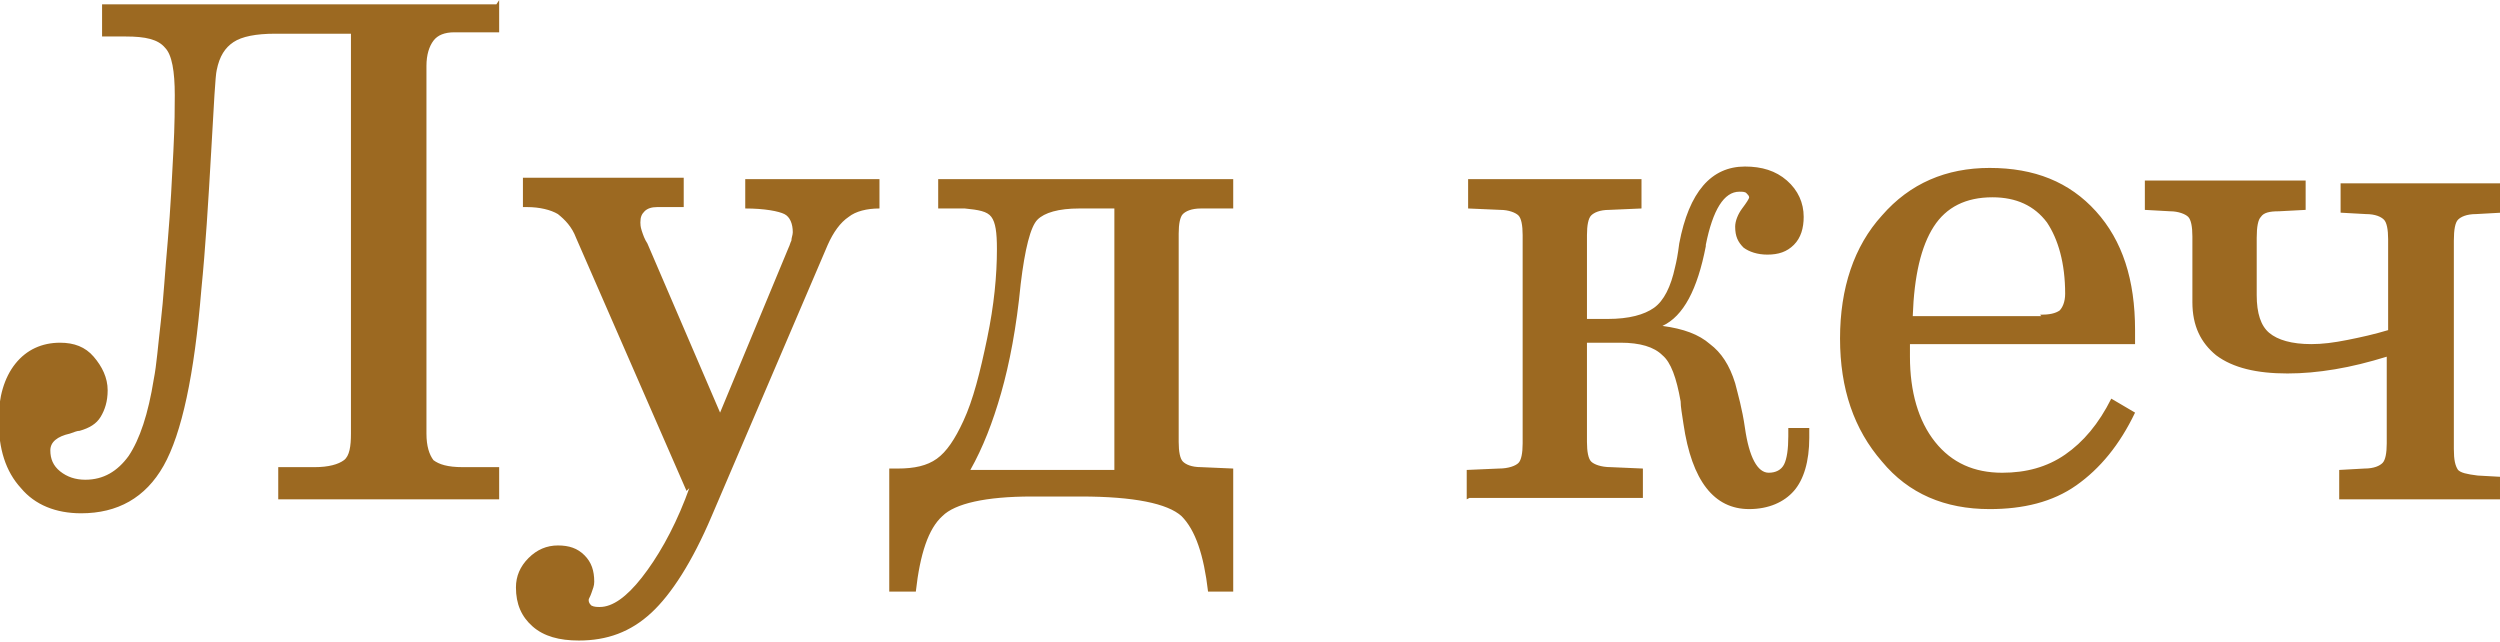 <?xml version="1.0" encoding="UTF-8"?>
<!DOCTYPE svg PUBLIC "-//W3C//DTD SVG 1.1//EN" "http://www.w3.org/Graphics/SVG/1.1/DTD/svg11.dtd">
<!-- Creator: CorelDRAW 2019 (64-Bit) -->
<svg xmlns="http://www.w3.org/2000/svg" xml:space="preserve" width="1.978cm" height="0.508cm" version="1.1" style="shape-rendering:geometricPrecision; text-rendering:geometricPrecision; image-rendering:optimizeQuality; fill-rule:evenodd; clip-rule:evenodd"
viewBox="0 0 1.788 0.459"
 xmlns:xlink="http://www.w3.org/1999/xlink"
 xmlns:xodm="http://www.corel.com/coreldraw/odm/2003">
 <defs>
  <style type="text/css">
   <![CDATA[
    .fil0 {fill:#9C6921;fill-rule:nonzero}
   ]]>
  </style>
 </defs>
 <g id="Слой_x0020_1">
  <path class="fil0" d="M0.357 0l0 0.023 -0.032 0c-0.007,0 -0.012,0.002 -0.015,0.006 -0.003,0.004 -0.005,0.01 -0.005,0.018l0 0.263c0,0.009 0.002,0.015 0.005,0.019 0.004,0.003 0.01,0.005 0.021,0.005l0.026 0 0 0.023 -0.158 0 0 -0.023 0.026 0c0.01,0 0.017,-0.002 0.021,-0.005 0.004,-0.003 0.005,-0.01 0.005,-0.019l0 -0.286 -0.054 0c-0.014,0 -0.024,0.002 -0.03,0.006 -0.006,0.004 -0.01,0.01 -0.012,0.02 -0.001,0.004 -0.002,0.024 -0.004,0.059 -0.002,0.035 -0.004,0.068 -0.007,0.098 -0.005,0.061 -0.014,0.103 -0.027,0.126 -0.013,0.023 -0.033,0.034 -0.059,0.034 -0.018,0 -0.033,-0.006 -0.043,-0.018 -0.011,-0.012 -0.016,-0.028 -0.016,-0.049 0,-0.016 0.004,-0.03 0.012,-0.04 0.008,-0.01 0.019,-0.015 0.032,-0.015 0.01,0 0.018,0.003 0.024,0.01 0.006,0.007 0.01,0.015 0.01,0.024 0,0.008 -0.002,0.014 -0.005,0.019 -0.003,0.005 -0.008,0.008 -0.015,0.01 -0.002,0 -0.004,0.001 -0.007,0.002 -0.009,0.002 -0.014,0.006 -0.014,0.012 0,0.006 0.002,0.011 0.007,0.015 0.005,0.004 0.011,0.006 0.018,0.006 0.013,0 0.023,-0.006 0.031,-0.017 0.008,-0.012 0.014,-0.03 0.018,-0.055 0.002,-0.01 0.003,-0.024 0.005,-0.041 0.002,-0.017 0.003,-0.036 0.005,-0.058 0.002,-0.023 0.003,-0.045 0.004,-0.064 0.001,-0.019 0.001,-0.033 0.001,-0.04 0,-0.017 -0.002,-0.029 -0.007,-0.034 -0.005,-0.006 -0.014,-0.008 -0.028,-0.008l-0.017 0 0 -0.023 0.282 0zm0.134 0.351l-0.079 -0.181c-0.003,-0.008 -0.008,-0.013 -0.013,-0.017 -0.005,-0.003 -0.013,-0.005 -0.022,-0.005l-0.003 0 0 -0.021 0.115 0 0 0.021 -0.013 0 -0.006 0c-0.004,0 -0.007,0.001 -0.009,0.003 -0.002,0.002 -0.003,0.004 -0.003,0.008 0,0.001 0,0.003 0.001,0.006 0.001,0.003 0.002,0.006 0.004,0.009l0.052 0.121 0.049 -0.118c0.001,-0.002 0.001,-0.003 0.002,-0.005 0,-0.002 0.001,-0.004 0.001,-0.006 0,-0.006 -0.002,-0.011 -0.006,-0.013 -0.004,-0.002 -0.014,-0.004 -0.028,-0.004l-0 -0.021 0.096 0 0 0.021c-0.009,0 -0.017,0.002 -0.022,0.006 -0.006,0.004 -0.011,0.011 -0.015,0.02l-0.083 0.194c-0.014,0.033 -0.029,0.056 -0.043,0.069 -0.015,0.014 -0.032,0.02 -0.052,0.02 -0.014,0 -0.025,-0.003 -0.033,-0.01 -0.008,-0.007 -0.012,-0.016 -0.012,-0.028 0,-0.008 0.003,-0.015 0.009,-0.021 0.006,-0.006 0.013,-0.009 0.021,-0.009 0.008,0 0.014,0.002 0.019,0.007 0.005,0.005 0.007,0.011 0.007,0.019 0,0.003 -0.001,0.005 -0.002,0.008 -0.001,0.003 -0.002,0.004 -0.002,0.005 0,0.002 0.001,0.003 0.002,0.004 0.002,0.001 0.004,0.001 0.006,0.001 0.009,0 0.019,-0.007 0.03,-0.021 0.011,-0.014 0.022,-0.033 0.031,-0.056l0.003 -0.008zm0.204 -0.015l0.102 0 0 -0.187 -0.025 0c-0.015,0 -0.025,0.003 -0.03,0.008 -0.005,0.005 -0.009,0.021 -0.012,0.046 -0.003,0.031 -0.008,0.057 -0.014,0.078 -0.006,0.021 -0.013,0.039 -0.022,0.055zm0.187 -0.208l0 0.021 -0.023 0c-0.007,0 -0.011,0.002 -0.013,0.004 -0.002,0.002 -0.003,0.007 -0.003,0.014l0 0.149c0,0.007 0.001,0.012 0.003,0.014 0.002,0.002 0.006,0.004 0.013,0.004l0.023 0.001 0 0.088 -0.018 0c-0.003,-0.026 -0.009,-0.044 -0.019,-0.054 -0.01,-0.009 -0.034,-0.014 -0.072,-0.014l-0.035 0c-0.033,0 -0.055,0.005 -0.064,0.014 -0.01,0.009 -0.016,0.027 -0.019,0.054l-0.019 0 0 -0.088 0.006 0c0.012,0 0.021,-0.002 0.028,-0.007 0.007,-0.005 0.013,-0.014 0.019,-0.027 0.007,-0.015 0.012,-0.035 0.017,-0.059 0.005,-0.024 0.007,-0.045 0.007,-0.064 0,-0.012 -0.001,-0.019 -0.004,-0.023 -0.003,-0.004 -0.009,-0.005 -0.019,-0.006l-0.019 -0 0 -0.021 0.211 0zm0.167 0.229l0 -0.021 0.023 -0.001c0.007,-0 0.012,-0.002 0.014,-0.004 0.002,-0.002 0.003,-0.007 0.003,-0.014l0 -0.149c0,-0.007 -0.001,-0.012 -0.003,-0.014 -0.002,-0.002 -0.007,-0.004 -0.013,-0.004l-0.023 -0.001 0 -0.021 0.124 0 0 0.021 -0.023 0.001c-0.007,0 -0.011,0.002 -0.013,0.004 -0.002,0.002 -0.003,0.007 -0.003,0.014l0 0.06 0.015 0c0.015,0 0.026,-0.003 0.033,-0.008 0.007,-0.005 0.012,-0.015 0.015,-0.029 0.001,-0.004 0.002,-0.009 0.003,-0.017 0.007,-0.037 0.023,-0.055 0.047,-0.055 0.012,0 0.022,0.003 0.03,0.01 0.008,0.007 0.012,0.016 0.012,0.026 0,0.008 -0.002,0.015 -0.007,0.02 -0.005,0.005 -0.011,0.007 -0.019,0.007 -0.007,0 -0.013,-0.002 -0.017,-0.005 -0.004,-0.004 -0.006,-0.008 -0.006,-0.015 0,-0.004 0.002,-0.009 0.005,-0.013 0.003,-0.004 0.005,-0.007 0.005,-0.008 0,-0.001 -0.001,-0.002 -0.002,-0.003 -0.001,-0.001 -0.003,-0.001 -0.005,-0.001 -0.011,0 -0.019,0.013 -0.024,0.038l0 0 -0 0.001c-0.006,0.031 -0.016,0.05 -0.031,0.057 0.015,0.002 0.026,0.006 0.034,0.013 0.008,0.006 0.014,0.015 0.018,0.028 0.002,0.008 0.005,0.018 0.007,0.032 0.003,0.021 0.009,0.032 0.017,0.032 0.005,0 0.009,-0.002 0.011,-0.006 0.002,-0.004 0.003,-0.011 0.003,-0.02l0 -0.006 0.015 0c0,0.002 0,0.003 0,0.005 0,0.002 0,0.002 0,0.002 0,0.017 -0.004,0.03 -0.011,0.038 -0.007,0.008 -0.018,0.013 -0.032,0.013 -0.025,0 -0.041,-0.02 -0.047,-0.061 -0.001,-0.007 -0.002,-0.012 -0.002,-0.016 -0.003,-0.017 -0.007,-0.028 -0.013,-0.033 -0.006,-0.006 -0.016,-0.009 -0.03,-0.009l-0.004 0 -0.02 0 0 0.071c0,0.007 0.001,0.012 0.003,0.014 0.002,0.002 0.007,0.004 0.014,0.004l0.023 0.001 0 0.021 -0.124 0zm0.41 -0.132c0.007,0 0.011,-0.001 0.014,-0.003 0.002,-0.002 0.004,-0.006 0.004,-0.012 0,-0.022 -0.005,-0.039 -0.013,-0.051 -0.009,-0.012 -0.022,-0.018 -0.039,-0.018 -0.019,0 -0.033,0.007 -0.042,0.021 -0.009,0.014 -0.014,0.035 -0.015,0.064l0.092 0zm0.051 0.06l0.017 0.01c-0.011,0.023 -0.025,0.04 -0.042,0.052 -0.017,0.012 -0.038,0.017 -0.062,0.017 -0.032,0 -0.058,-0.011 -0.077,-0.034 -0.02,-0.023 -0.03,-0.052 -0.03,-0.088 0,-0.036 0.01,-0.066 0.03,-0.088 0.02,-0.023 0.046,-0.034 0.077,-0.034 0.032,0 0.057,0.01 0.076,0.031 0.019,0.021 0.028,0.049 0.028,0.085 0,0.001 -0,0.003 -0,0.005 -0,0.002 -0,0.004 -0,0.005l-0.161 0c0,0.001 -0,0.003 -0,0.005 -0,0.002 -0,0.004 -0,0.004 0,0.025 0.006,0.046 0.018,0.061 0.012,0.015 0.028,0.022 0.048,0.022 0.017,0 0.032,-0.004 0.045,-0.013 0.013,-0.009 0.024,-0.022 0.033,-0.04zm0.278 0.051l0 0.021 -0.115 0 0 -0.021 0.018 -0.001c0.007,-0 0.011,-0.002 0.013,-0.004 0.002,-0.002 0.003,-0.007 0.003,-0.014l0 -0.062c-0.013,0.004 -0.025,0.007 -0.037,0.009 -0.012,0.002 -0.023,0.003 -0.034,0.003 -0.022,0 -0.039,-0.004 -0.051,-0.013 -0.011,-0.009 -0.017,-0.021 -0.017,-0.038l0 -0.047c0,-0.007 -0.001,-0.012 -0.003,-0.014 -0.002,-0.002 -0.007,-0.004 -0.013,-0.004l-0.018 -0.001 0 -0.021 0.115 0 0 0.021 -0.019 0.001c-0.007,0 -0.011,0.001 -0.013,0.004 -0.002,0.002 -0.003,0.007 -0.003,0.015l0 0.041c0,0.013 0.003,0.022 0.009,0.027 0.006,0.005 0.016,0.008 0.03,0.008 0.008,0 0.016,-0.001 0.026,-0.003 0.01,-0.002 0.019,-0.004 0.029,-0.007l0 -0.065c0,-0.007 -0.001,-0.012 -0.003,-0.014 -0.002,-0.002 -0.006,-0.004 -0.013,-0.004l-0.018 -0.001 0 -0.021 0.115 0 0 0.021 -0.018 0.001c-0.007,0 -0.011,0.002 -0.013,0.004 -0.002,0.002 -0.003,0.007 -0.003,0.015l0 0.149c0,0.008 0.001,0.012 0.003,0.015 0.002,0.002 0.006,0.003 0.014,0.004l0.018 0.001z"/>
 </g>
</svg>
